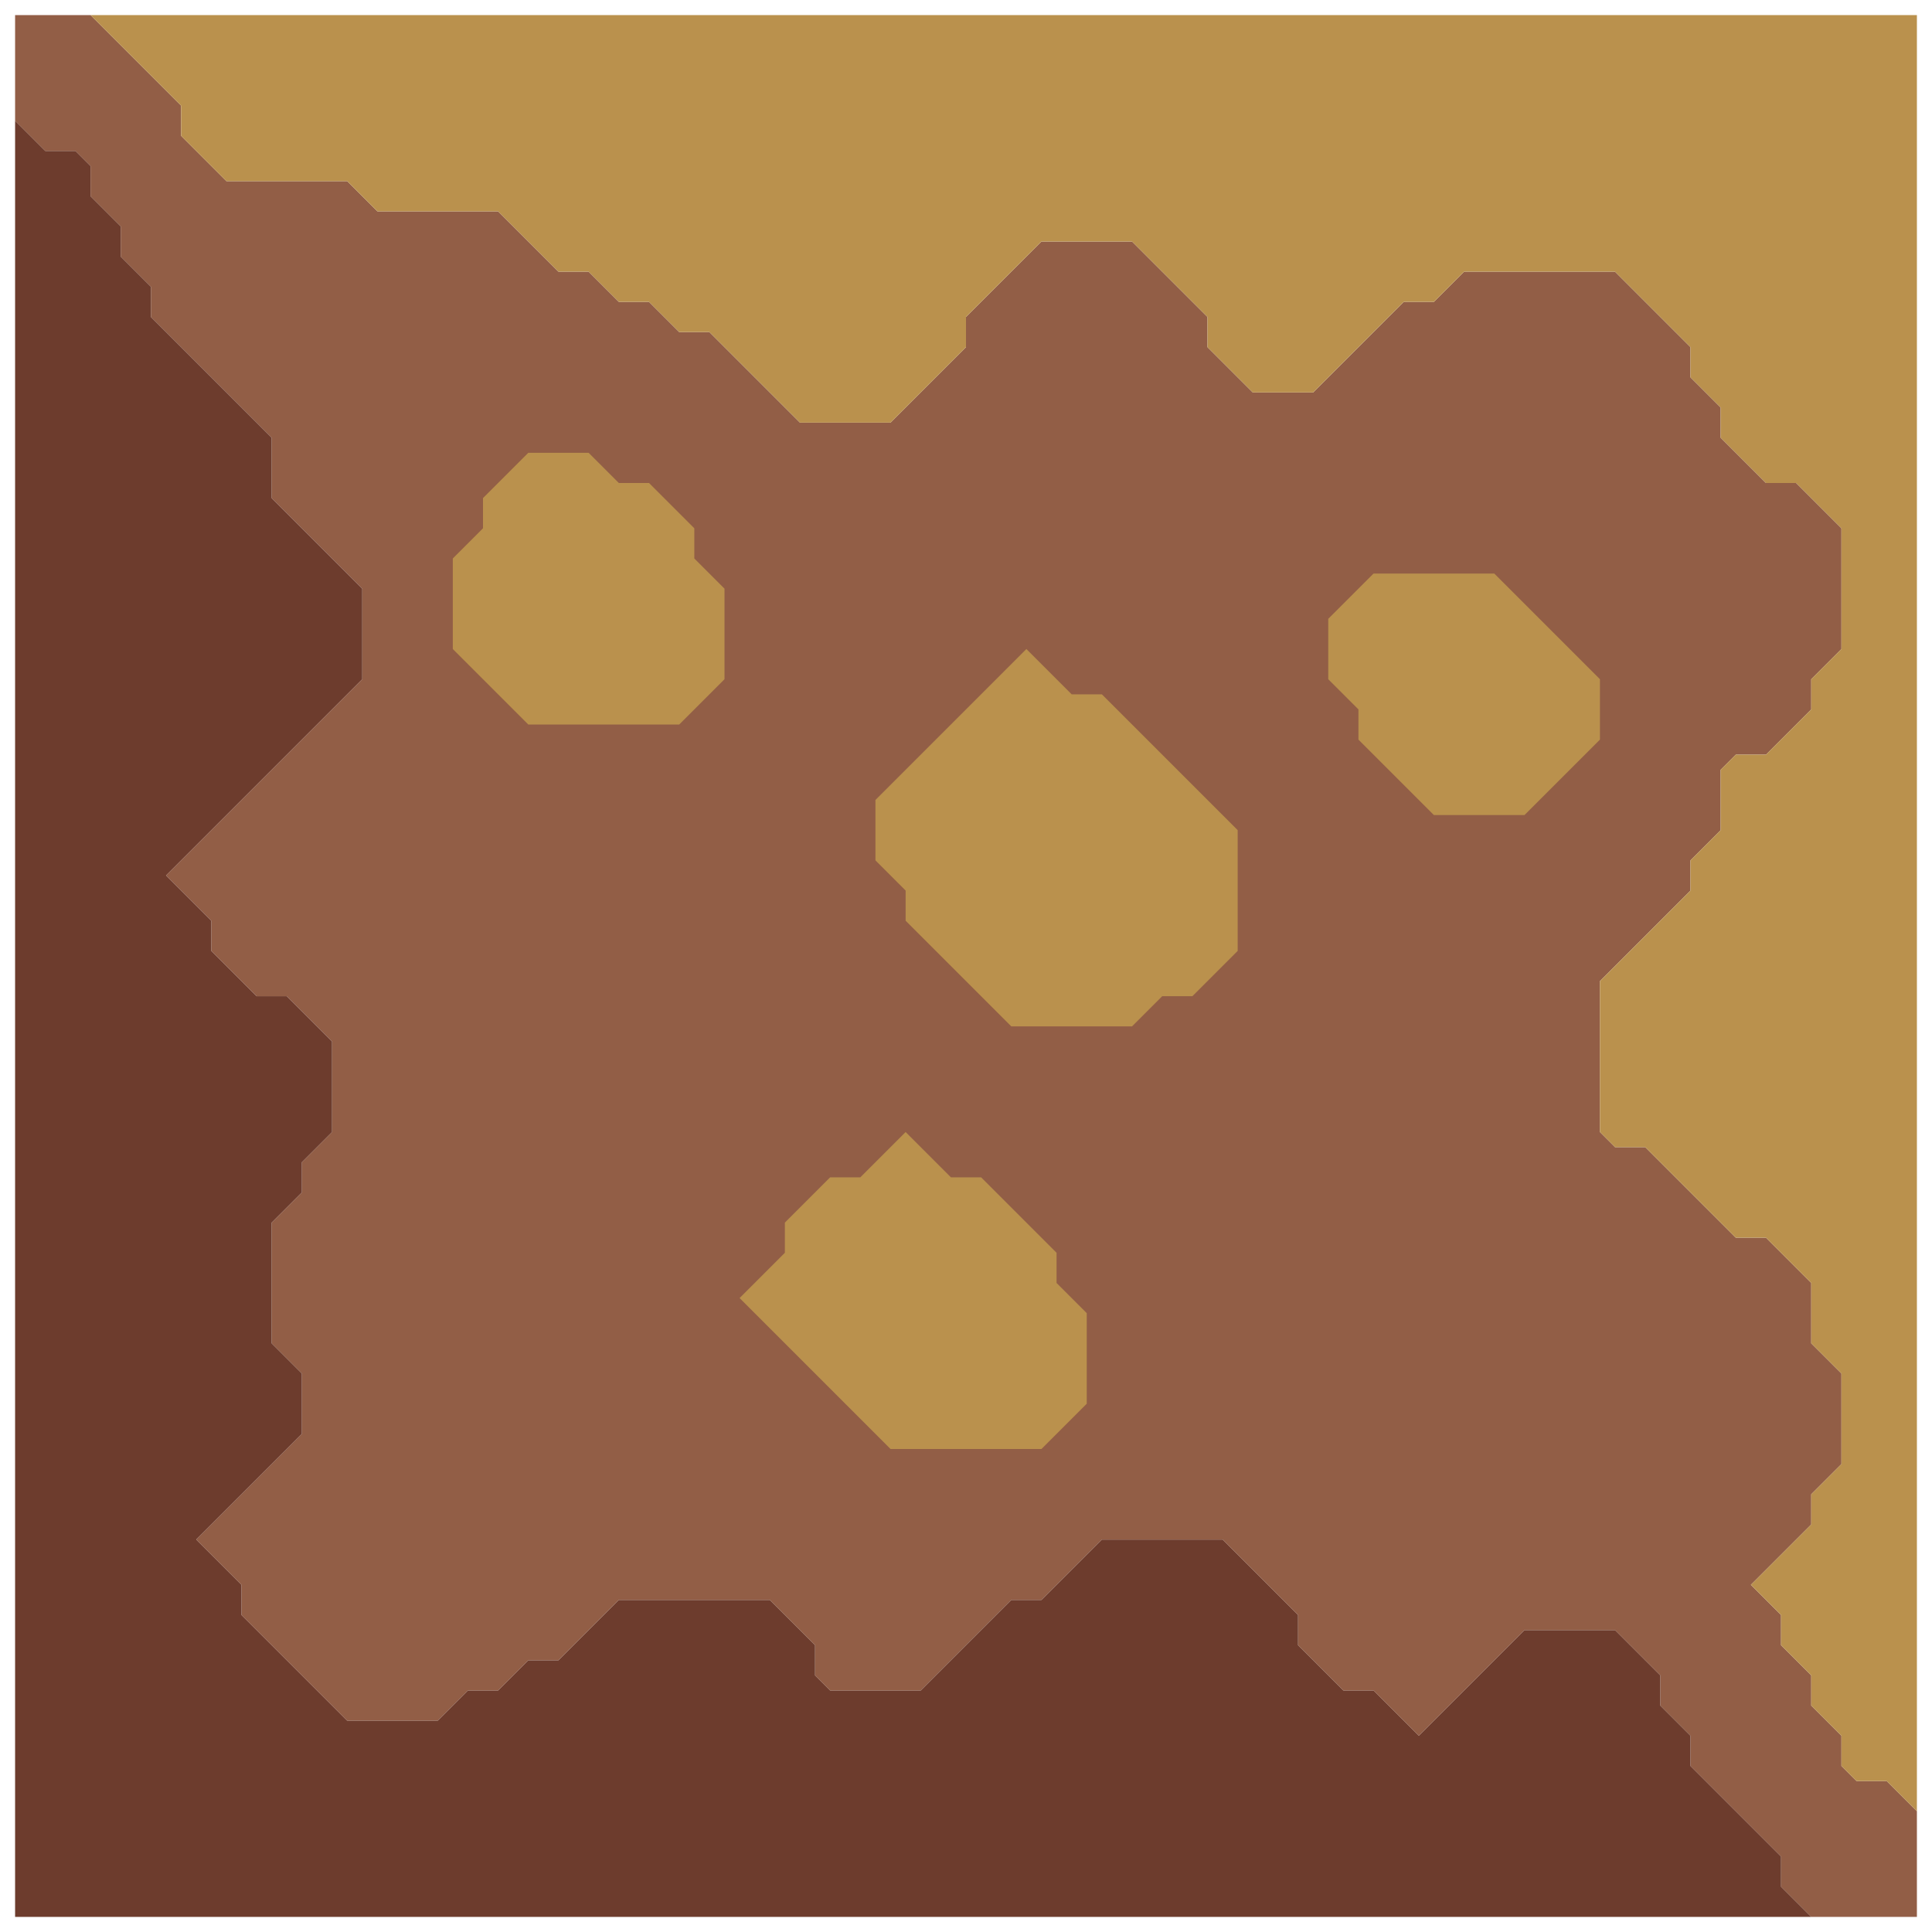 <svg xmlns="http://www.w3.org/2000/svg" width="64" height="64" style="fill-opacity:1;color-rendering:auto;color-interpolation:auto;text-rendering:auto;stroke:#000;stroke-linecap:square;stroke-miterlimit:10;shape-rendering:auto;stroke-opacity:1;fill:#000;stroke-dasharray:none;font-weight:400;stroke-width:1;font-family:&quot;Dialog&quot;;font-style:normal;stroke-linejoin:miter;font-size:12px;stroke-dashoffset:0;image-rendering:auto">
    <g style="stroke-linecap:round;fill:#925e46;stroke:#925e46">
        <path stroke="none" d="M.5 4V.5H3l3 3v1L7.5 6h4l1 1h4l2 2h1l1 1h1l1 1h1l3 3h3l2.5-2.5v-1L34.5 8h3l2.5 2.5v1l1.5 1.5h2l3-3h1l1-1h5l2.5 2.5v1l1 1v1l1.5 1.5h1l1.5 1.5v4l-1 1v1L58.5 25h-1l-.5.5v2l-1 1v1l-3 3v5l.5.5h1l3 3h1l1.5 1.5v2l1 1v3l-1 1v1l-2 2 1 1v1l1 1v1l1 1v1l.5.5h1l1 1v3.5H60l-1-1v-1l-3-3v-1l-1-1v-1L53.5 54h-3L47 57.5 45.5 56h-1L43 54.5v-1L40.5 51h-4l-2 2h-1l-3 3h-3l-.5-.5v-1L25.5 53h-5l-2 2h-1l-1 1h-1l-1 1h-3L8 53.5v-1L6.5 51l3.5-3.5v-2l-1-1v-4l1-1v-1l1-1v-3L9.5 33h-1L7 31.5v-1L5.5 29l6.5-6.5v-3l-3-3v-2l-4-4v-1l-1-1v-1l-1-1v-1L2.5 5h-1Z" style="stroke:none"/>
    </g>
    <g stroke="none" style="stroke-linecap:round;fill:#6d3c2d;stroke:#6d3c2d">
        <path d="M1.5 5h1l.5.5v1l1 1v1l1 1v1l4 4v2l3 3v3L5.5 29 7 30.5v1L8.5 33h1l1.5 1.5v3l-1 1v1l-1 1v4l1 1v2L6.5 51 8 52.5v1l3.5 3.5h3l1-1h1l1-1h1l2-2h5l1.5 1.5v1l.5.5h3l3-3h1l2-2h4l2.5 2.5v1l1.5 1.5h1l1.5 1.5 3.5-3.5h3l1.5 1.5v1l1 1v1l3 3v1l1 1H.5V4Z" style="stroke:none"/>
        <path d="M3 .5h60.5V60l-1-1h-1l-.5-.5v-1l-1-1v-1l-1-1v-1l-1-1 2-2v-1l1-1v-3l-1-1v-2L58.5 41h-1l-3-3h-1l-.5-.5v-5l3-3v-1l1-1v-2l.5-.5h1l1.5-1.5v-1l1-1v-4L59.5 16h-1L57 14.5v-1l-1-1v-1L53.5 9h-5l-1 1h-1l-3 3h-2L40 11.5v-1L37.5 8h-3L32 10.5v1L29.5 14h-3l-3-3h-1l-1-1h-1l-1-1h-1l-2-2h-4l-1-1h-4L6 4.5v-1Z" style="fill:#ba914d;stroke:none"/>
        <path d="M15 18.5v3l2.5 2.5h5l1.5-1.5v-3l-1-1v-1L21.5 16h-1l-1-1h-2L16 16.5v1Z" style="fill:#925e46;stroke:none"/>
        <path d="M15 21.5v-3l1-1v-1l1.5-1.5h2l1 1h1l1.5 1.5v1l1 1v3L22.5 24h-5Z" style="fill:#ba914d;stroke:none"/>
        <path d="m24.5 43 5 5h5l1.5-1.5v-3l-1-1v-1L32.5 39h-1L30 37.5 28.5 39h-1L26 40.5v1Z" style="fill:#925e46;stroke:none"/>
        <path d="m24.5 43 1.5-1.5v-1l1.5-1.5h1l1.5-1.5 1.5 1.5h1l2.5 2.5v1l1 1v3L34.5 48h-5Z" style="fill:#ba914d;stroke:none"/>
        <path d="M29 26.5v2l1 1v1l3.5 3.5h4l1-1h1l1.5-1.5v-4L36.5 23h-1L34 21.5Z" style="fill:#925e46;stroke:none"/>
        <path d="M29 28.5v-2l5-5 1.5 1.5h1l4.5 4.5v4L39.5 33h-1l-1 1h-4L30 30.5v-1Z" style="fill:#ba914d;stroke:none"/>
        <path d="M44 20.5v2l1 1v1l2.5 2.5h3l2.5-2.5v-2L49.5 19h-4Z" style="fill:#925e46;stroke:none"/>
        <path d="M44 22.5v-2l1.5-1.5h4l3.5 3.5v2L50.5 27h-3L45 24.5v-1Z" style="fill:#ba914d;stroke:none"/>
    </g>
</svg>
